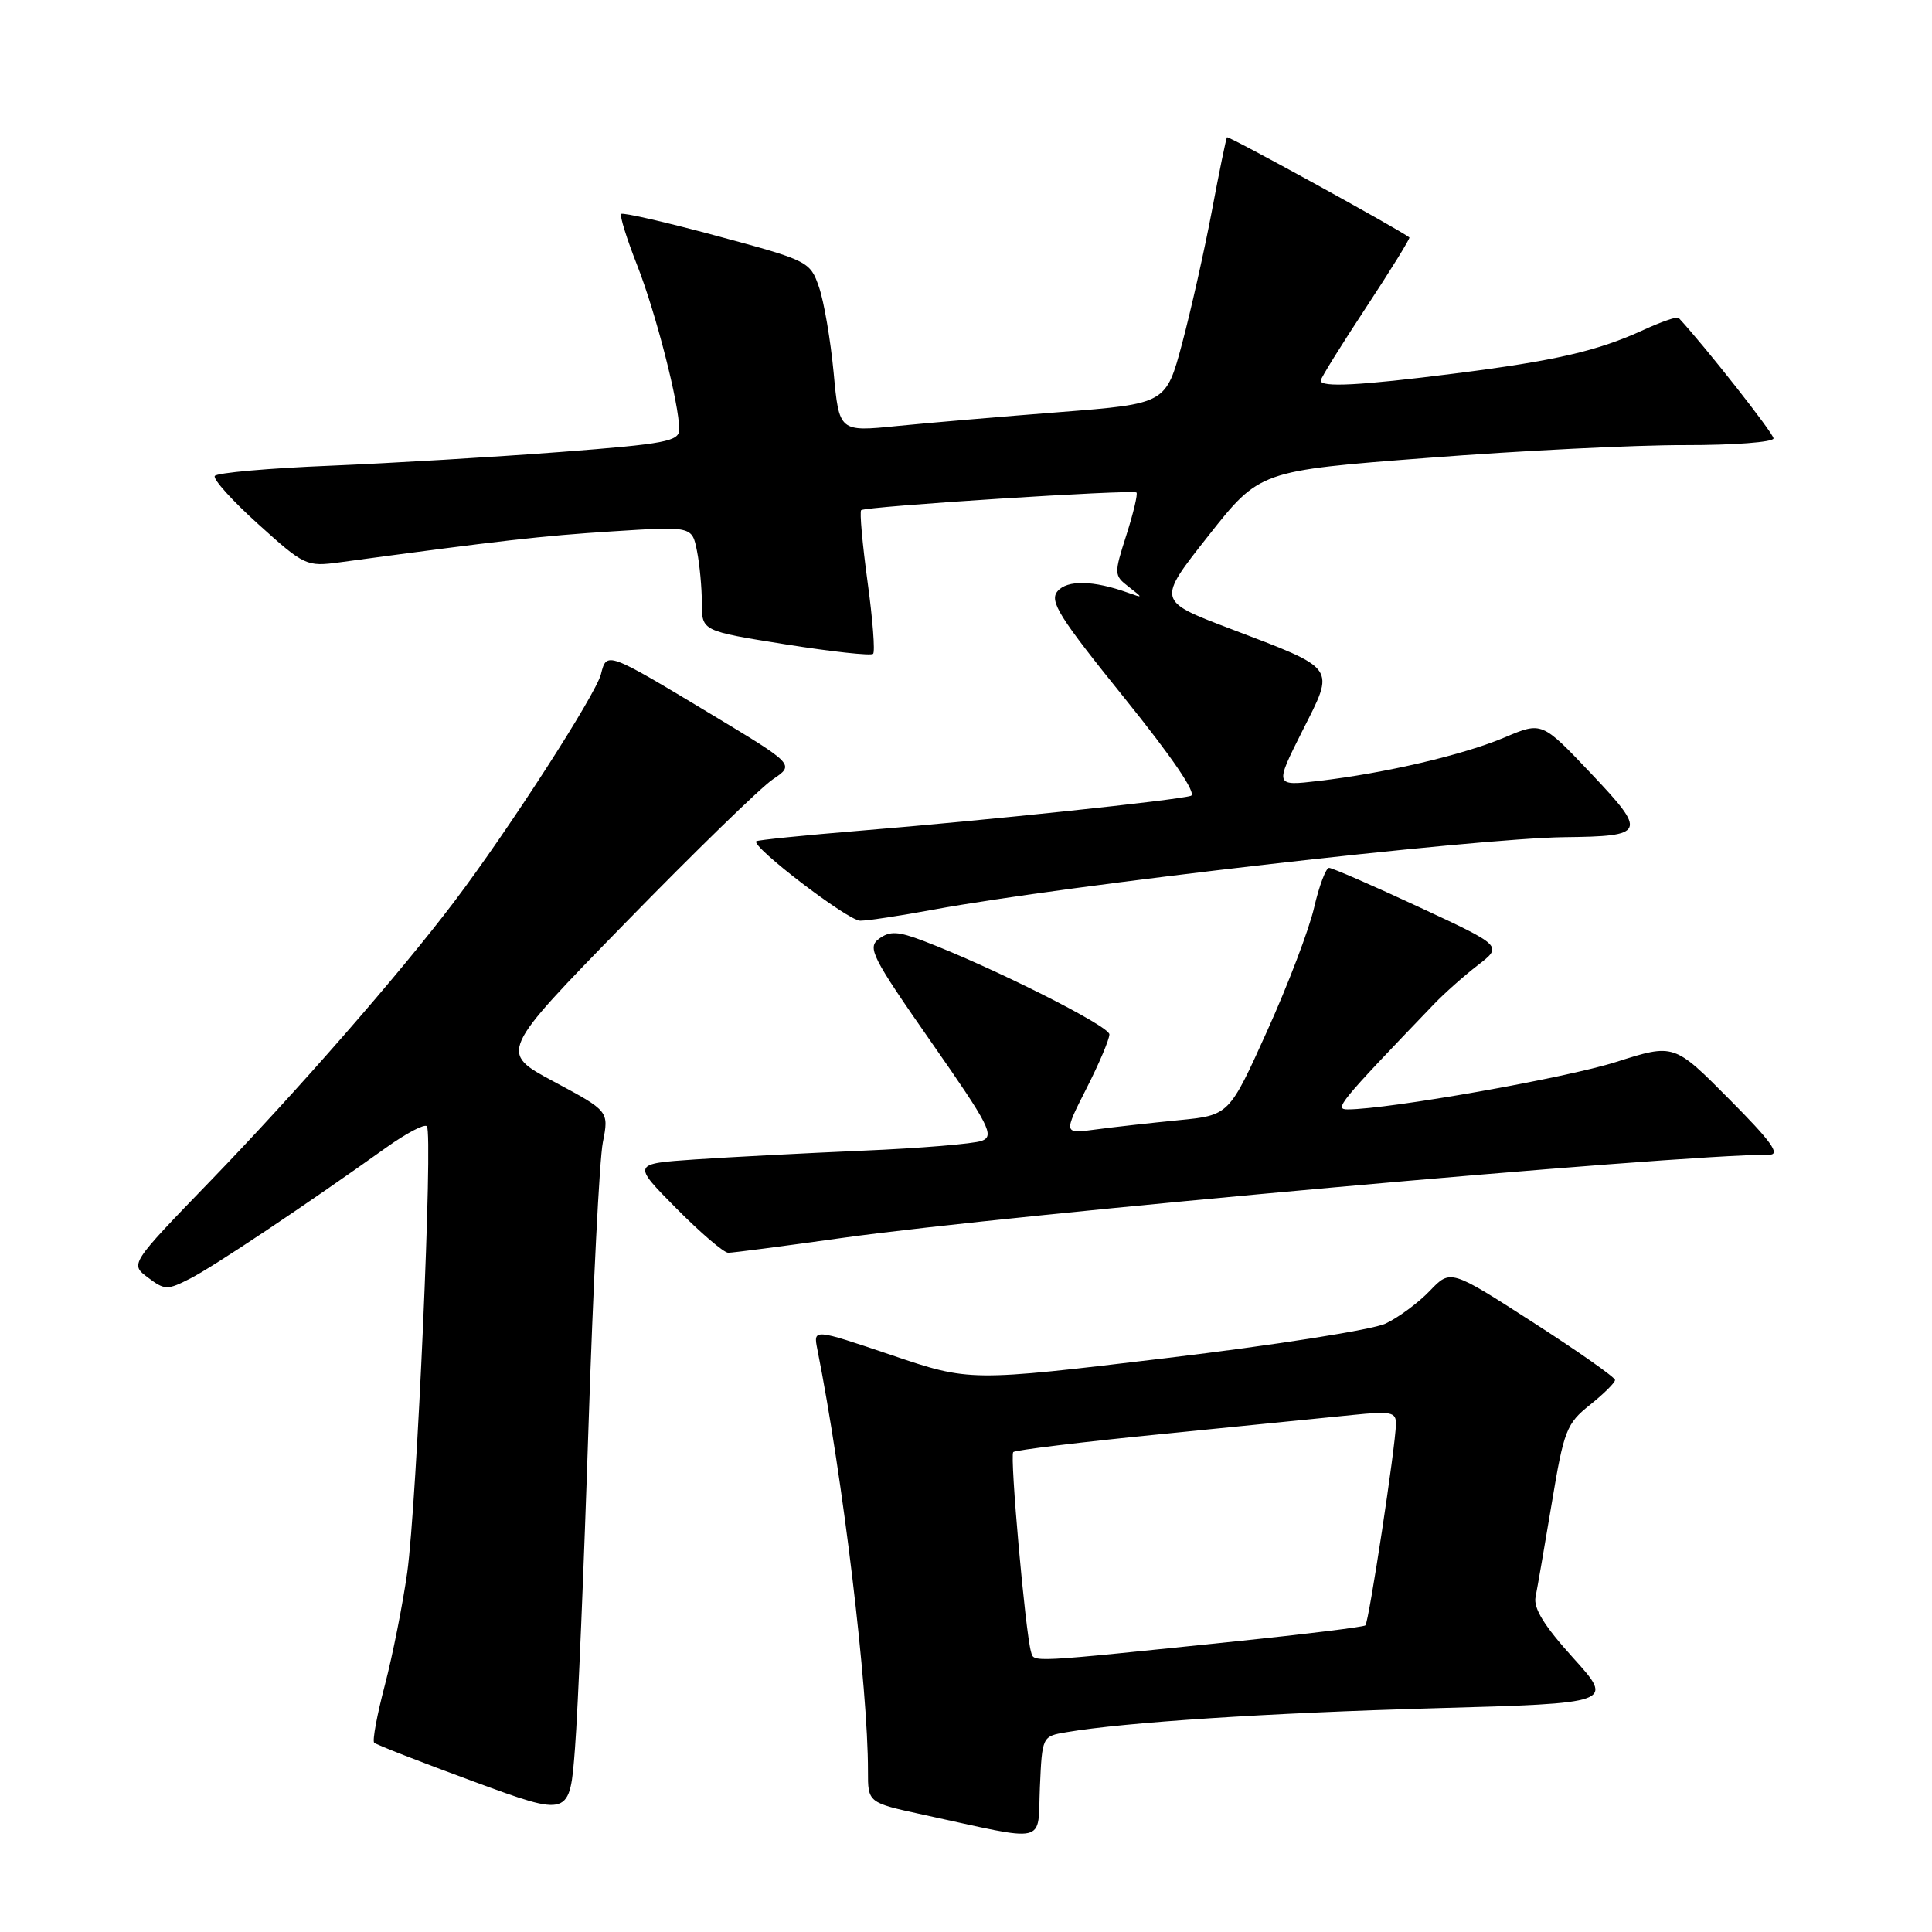 <?xml version="1.0" encoding="UTF-8" standalone="no"?>
<!DOCTYPE svg PUBLIC "-//W3C//DTD SVG 1.1//EN" "http://www.w3.org/Graphics/SVG/1.1/DTD/svg11.dtd" >
<svg xmlns="http://www.w3.org/2000/svg" xmlns:xlink="http://www.w3.org/1999/xlink" version="1.1" viewBox="0 0 256 256">
 <g >
 <path fill="currentColor"
d=" M 141.29 229.53 C 149.02 228.21 168.06 226.97 190.10 226.35 C 213.88 225.69 213.88 225.69 208.46 219.69 C 204.62 215.45 203.16 213.09 203.47 211.60 C 203.70 210.45 204.67 204.85 205.62 199.16 C 207.22 189.53 207.57 188.63 210.67 186.16 C 212.50 184.70 214.00 183.21 214.00 182.86 C 214.00 182.50 209.10 179.06 203.10 175.20 C 192.20 168.18 192.20 168.18 189.46 171.04 C 187.95 172.62 185.31 174.57 183.60 175.38 C 181.89 176.20 168.83 178.25 154.50 179.96 C 128.50 183.07 128.50 183.07 118.13 179.56 C 107.76 176.05 107.76 176.05 108.30 178.78 C 111.68 195.74 115.03 223.70 115.01 234.68 C 115.00 238.86 115.00 238.86 122.25 240.44 C 139.13 244.10 137.46 244.49 137.79 236.84 C 138.09 230.08 138.09 230.07 141.29 229.53 Z  M 77.98 189.00 C 78.58 170.57 79.43 153.64 79.88 151.37 C 80.69 147.23 80.69 147.23 73.41 143.33 C 66.13 139.44 66.13 139.44 82.81 122.34 C 91.99 112.93 100.80 104.35 102.40 103.27 C 105.30 101.31 105.30 101.31 94.30 94.68 C 80.38 86.30 80.39 86.30 79.63 89.33 C 78.95 92.03 67.34 110.04 60.17 119.50 C 52.93 129.07 39.37 144.59 27.86 156.50 C 17.22 167.50 17.22 167.50 19.60 169.28 C 21.83 170.96 22.16 170.97 25.23 169.40 C 28.31 167.83 40.62 159.60 51.23 152.02 C 53.84 150.16 56.23 148.90 56.56 149.23 C 57.40 150.07 55.24 199.13 53.96 208.36 C 53.36 212.61 52.03 219.32 51.00 223.27 C 49.96 227.21 49.32 230.66 49.58 230.92 C 49.84 231.18 55.78 233.49 62.78 236.07 C 75.50 240.75 75.50 240.75 76.19 231.63 C 76.58 226.61 77.38 207.43 77.98 189.00 Z  M 111.53 164.04 C 133.90 160.90 221.88 153.00 234.46 153.00 C 235.97 153.00 234.67 151.21 229.13 145.64 C 221.82 138.27 221.82 138.27 214.16 140.71 C 207.49 142.84 184.03 146.98 178.60 147.00 C 176.73 147.00 177.34 146.25 190.00 133.06 C 191.38 131.62 193.99 129.30 195.81 127.90 C 199.12 125.35 199.12 125.35 188.00 120.18 C 181.88 117.33 176.53 115.00 176.11 115.00 C 175.69 115.00 174.80 117.36 174.13 120.25 C 173.47 123.14 170.66 130.51 167.89 136.64 C 162.86 147.78 162.86 147.78 156.18 148.43 C 152.51 148.79 147.57 149.34 145.20 149.66 C 140.91 150.24 140.91 150.24 143.95 144.25 C 145.63 140.95 147.00 137.72 147.00 137.06 C 147.00 135.95 131.50 128.16 122.37 124.68 C 118.97 123.39 117.92 123.34 116.48 124.39 C 114.89 125.56 115.48 126.73 123.38 138.06 C 131.13 149.16 131.82 150.52 130.08 151.17 C 129.01 151.56 121.92 152.15 114.32 152.47 C 106.72 152.80 96.73 153.32 92.13 153.63 C 83.76 154.20 83.76 154.20 89.60 160.10 C 92.81 163.34 95.91 166.00 96.50 166.00 C 97.08 166.00 103.84 165.12 111.53 164.04 Z  M 123.64 120.54 C 140.89 117.34 195.55 111.06 207.31 110.93 C 218.09 110.81 218.27 110.36 210.82 102.49 C 204.31 95.62 204.31 95.62 199.40 97.70 C 193.94 100.02 183.51 102.46 174.70 103.48 C 168.90 104.16 168.90 104.16 172.55 96.89 C 176.93 88.21 177.32 88.76 162.92 83.27 C 153.31 79.61 153.31 79.61 160.11 71.00 C 166.91 62.38 166.91 62.38 189.21 60.67 C 201.47 59.72 216.79 58.96 223.25 58.98 C 229.71 58.99 235.00 58.59 235.00 58.09 C 235.00 57.42 225.91 45.87 222.43 42.12 C 222.23 41.91 220.15 42.63 217.79 43.71 C 211.67 46.52 206.12 47.80 192.70 49.50 C 180.19 51.09 175.00 51.36 175.00 50.43 C 175.00 50.12 177.70 45.77 181.00 40.76 C 184.29 35.76 186.88 31.57 186.75 31.46 C 185.43 30.42 162.74 17.95 162.58 18.19 C 162.46 18.36 161.55 22.77 160.57 28.00 C 159.58 33.23 157.81 41.10 156.64 45.50 C 154.50 53.50 154.50 53.50 140.50 54.60 C 132.80 55.20 123.06 56.03 118.85 56.45 C 111.19 57.22 111.19 57.22 110.46 49.36 C 110.05 45.04 109.18 39.94 108.52 38.04 C 107.35 34.65 107.12 34.53 95.02 31.27 C 88.26 29.44 82.54 28.13 82.31 28.35 C 82.09 28.57 83.04 31.62 84.42 35.13 C 86.91 41.47 90.00 53.52 90.00 56.90 C 90.00 58.48 88.23 58.82 74.29 59.89 C 65.65 60.55 51.91 61.37 43.75 61.71 C 35.60 62.04 28.71 62.65 28.46 63.07 C 28.20 63.49 30.80 66.37 34.24 69.47 C 40.33 74.97 40.62 75.10 45.00 74.51 C 66.31 71.63 71.82 71.00 81.10 70.41 C 91.70 69.73 91.70 69.73 92.35 72.99 C 92.71 74.78 93.00 77.91 93.00 79.93 C 93.00 83.61 93.00 83.61 104.09 85.38 C 110.19 86.35 115.41 86.92 115.69 86.64 C 115.97 86.37 115.64 82.05 114.95 77.05 C 114.27 72.05 113.89 67.80 114.11 67.60 C 114.65 67.10 150.16 64.83 150.59 65.26 C 150.78 65.45 150.18 67.99 149.25 70.90 C 147.60 76.04 147.61 76.25 149.53 77.73 C 151.49 79.26 151.49 79.26 149.50 78.55 C 144.89 76.89 141.40 76.82 140.12 78.35 C 139.03 79.67 140.34 81.76 148.97 92.46 C 155.33 100.35 158.62 105.18 157.80 105.45 C 156.03 106.03 130.54 108.72 114.00 110.07 C 106.58 110.68 100.37 111.31 100.21 111.47 C 99.50 112.16 112.36 122.00 113.98 122.00 C 114.97 122.00 119.32 121.34 123.64 120.54 Z  M 136.61 218.85 C 135.87 216.31 133.78 192.89 134.26 192.41 C 134.52 192.14 143.46 191.06 154.12 190.00 C 164.78 188.94 176.09 187.81 179.25 187.49 C 184.34 186.97 185.00 187.11 184.97 188.70 C 184.93 191.58 181.38 214.96 180.92 215.37 C 180.69 215.58 173.30 216.50 164.50 217.41 C 135.79 220.38 137.05 220.31 136.61 218.85 Z "/>
</g>
</svg>